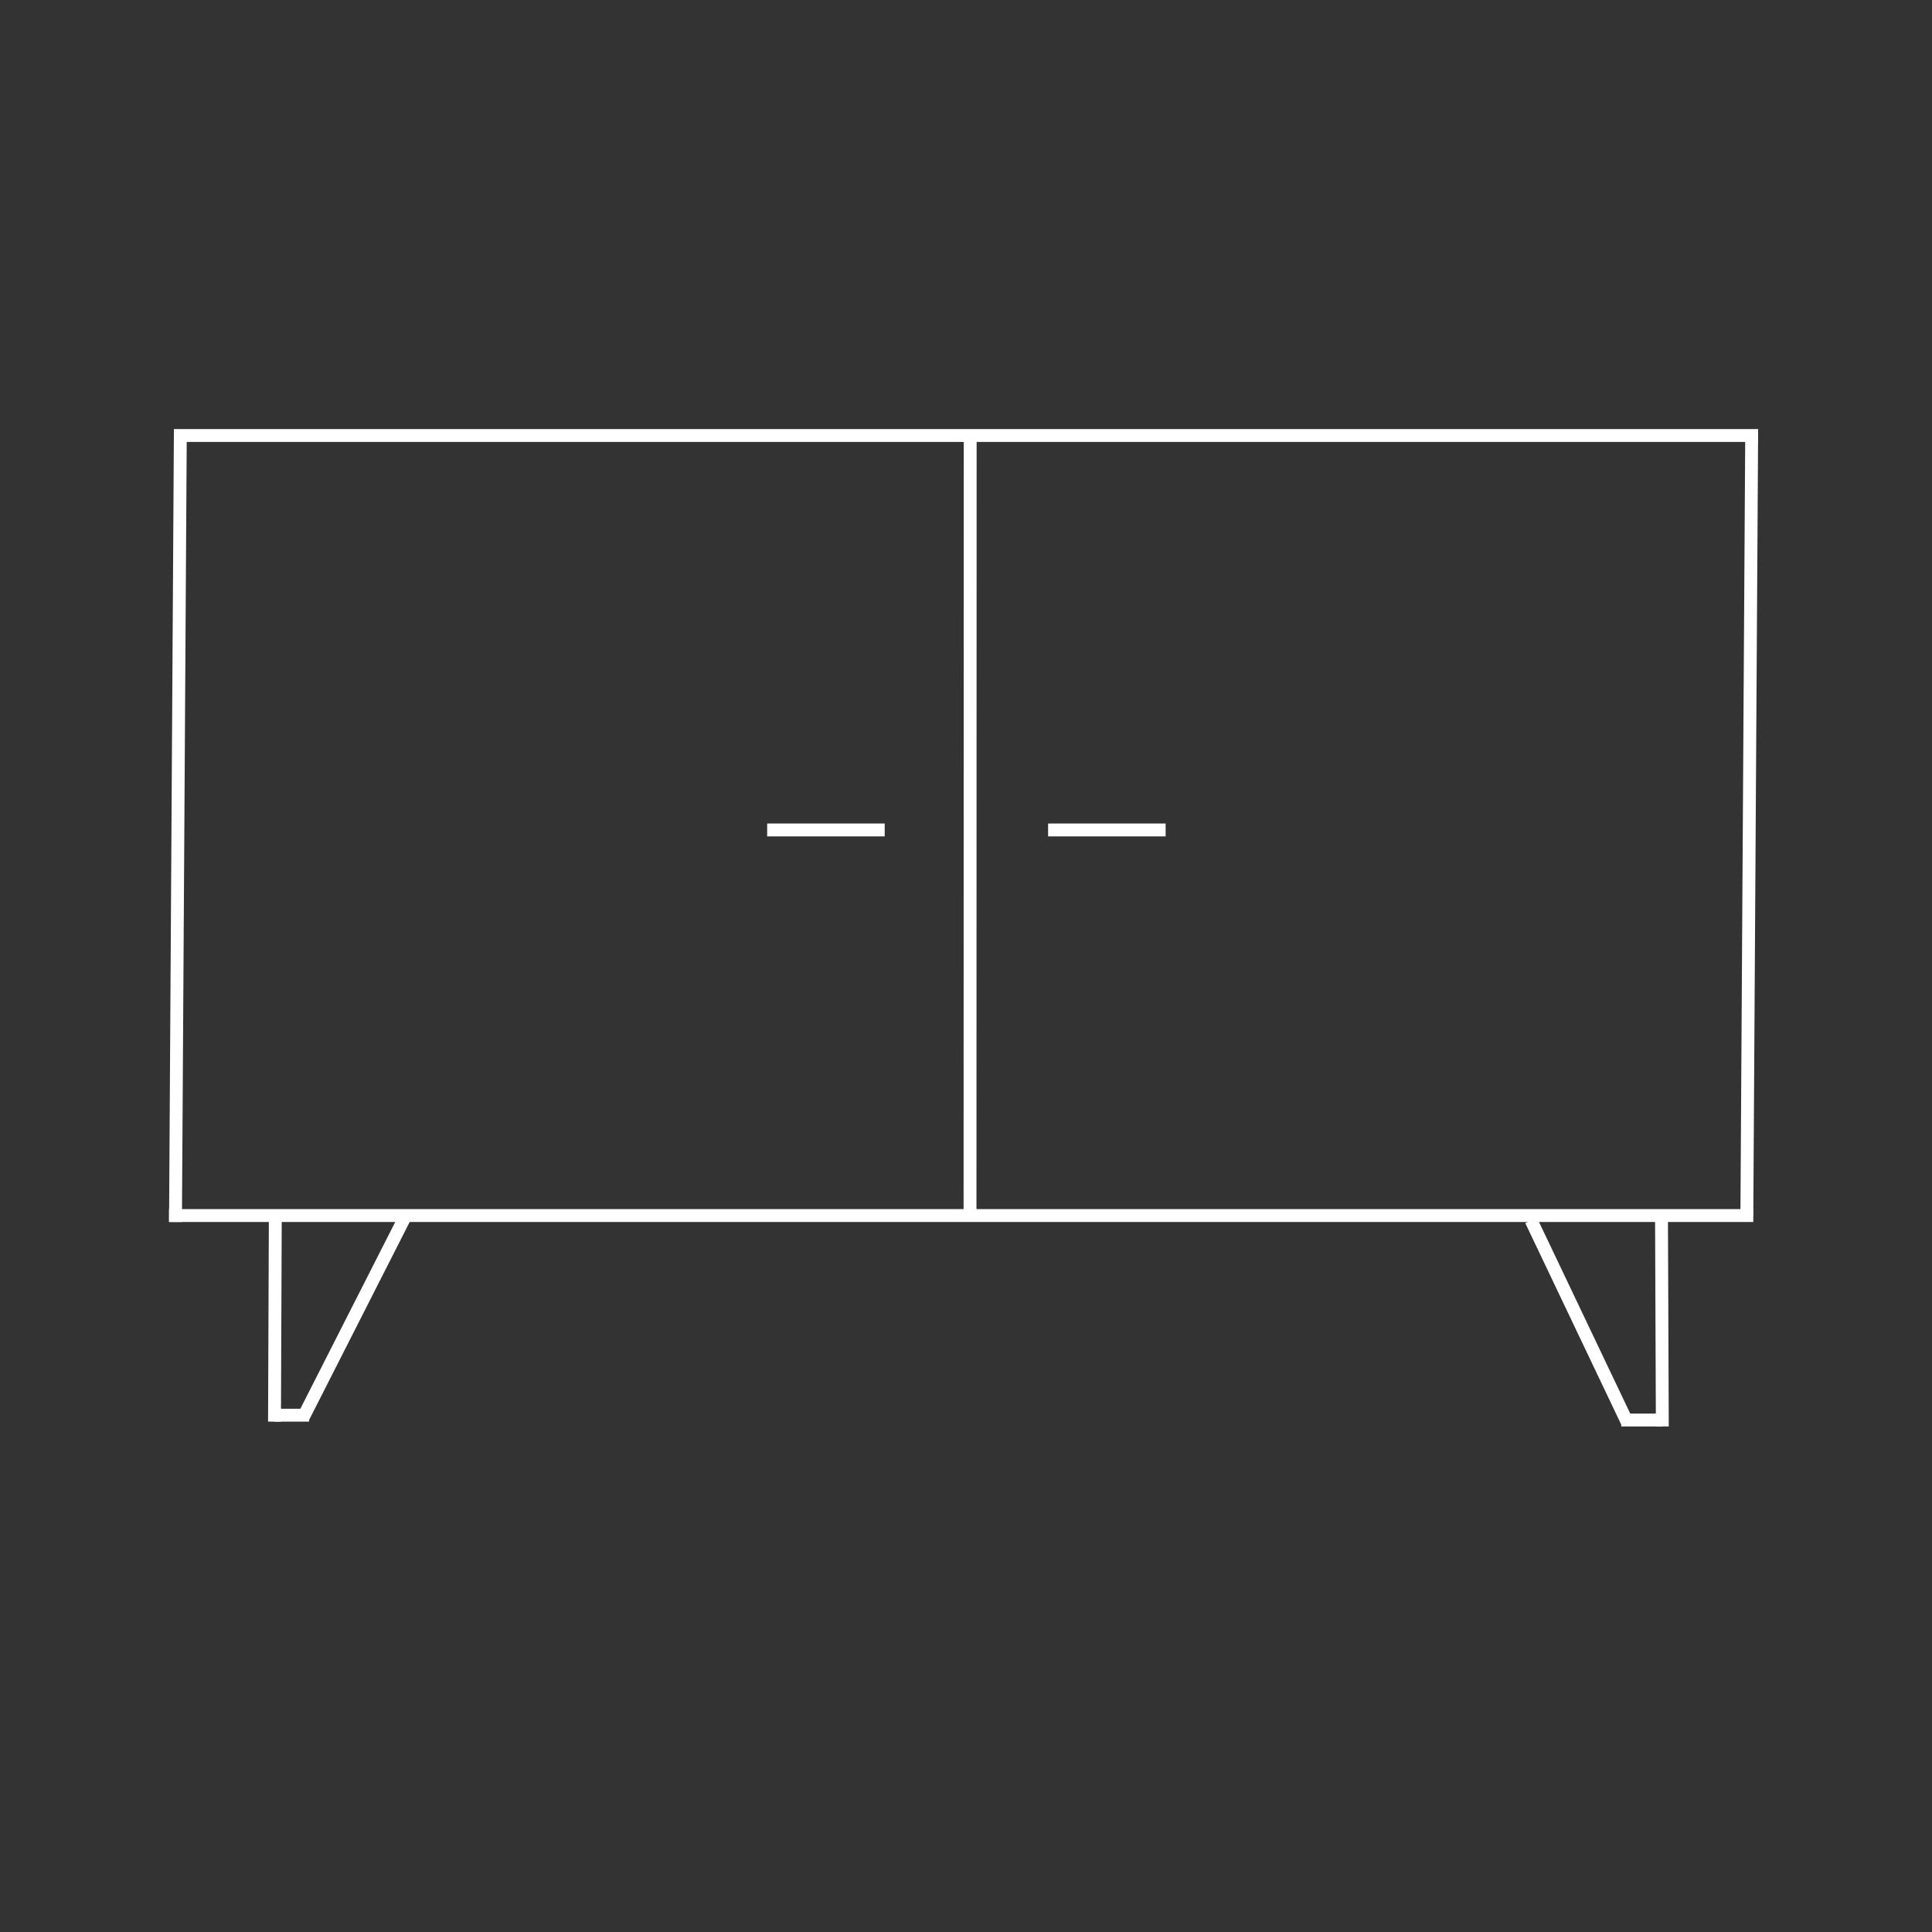 <?xml version="1.0" encoding="utf-8"?>
<!-- Generator: Adobe Illustrator 22.1.0, SVG Export Plug-In . SVG Version: 6.00 Build 0)  -->
<svg version="1.1" id="Слой_1" xmlns="http://www.w3.org/2000/svg" xmlns:xlink="http://www.w3.org/1999/xlink" x="0px" y="0px"
	 viewBox="0 0 1200 1200" style="enable-background:new 0 0 1200 1200;" xml:space="preserve">
<rect x="0" y="0" width="1200" height="1200" fill="#333333" stroke="none"/>
<style type="text/css">
	.st0{fill:none;stroke:#FFFFFF;stroke-width:8;stroke-miterlimit:10;}
</style>
<line class="st0" x1="108" y1="270.5" x2="1092" y2="270.5"/>
<line class="st0" x1="105" y1="755" x2="1089" y2="755"/>
<line class="st0" x1="109" y1="759" x2="112" y2="270"/>
<line class="st0" x1="1085" y1="755" x2="1088" y2="269"/>
<line class="st0" x1="602.5" y1="756" x2="602.6" y2="270"/>
<line class="st0" x1="476.5" y1="515.5" x2="549.5" y2="515.5"/>
<line class="st0" x1="651" y1="515.5" x2="724" y2="515.5"/>
<line class="st0" x1="171" y1="755" x2="170.5" y2="883"/>
<line class="st0" x1="252" y1="755" x2="188" y2="881"/>
<path class="st0" d="M198,880"/>
<path class="st0" d="M161,880"/>
<line class="st0" x1="170.5" y1="879" x2="192" y2="879"/>
<line class="st0" x1="1032" y1="758" x2="1032.5" y2="886"/>
<line class="st0" x1="951" y1="758" x2="1011" y2="884"/>
<path class="st0" d="M1005,883"/>
<path class="st0" d="M1042,883"/>
<line class="st0" x1="1032.5" y1="882" x2="1007" y2="882"/>
</svg>
